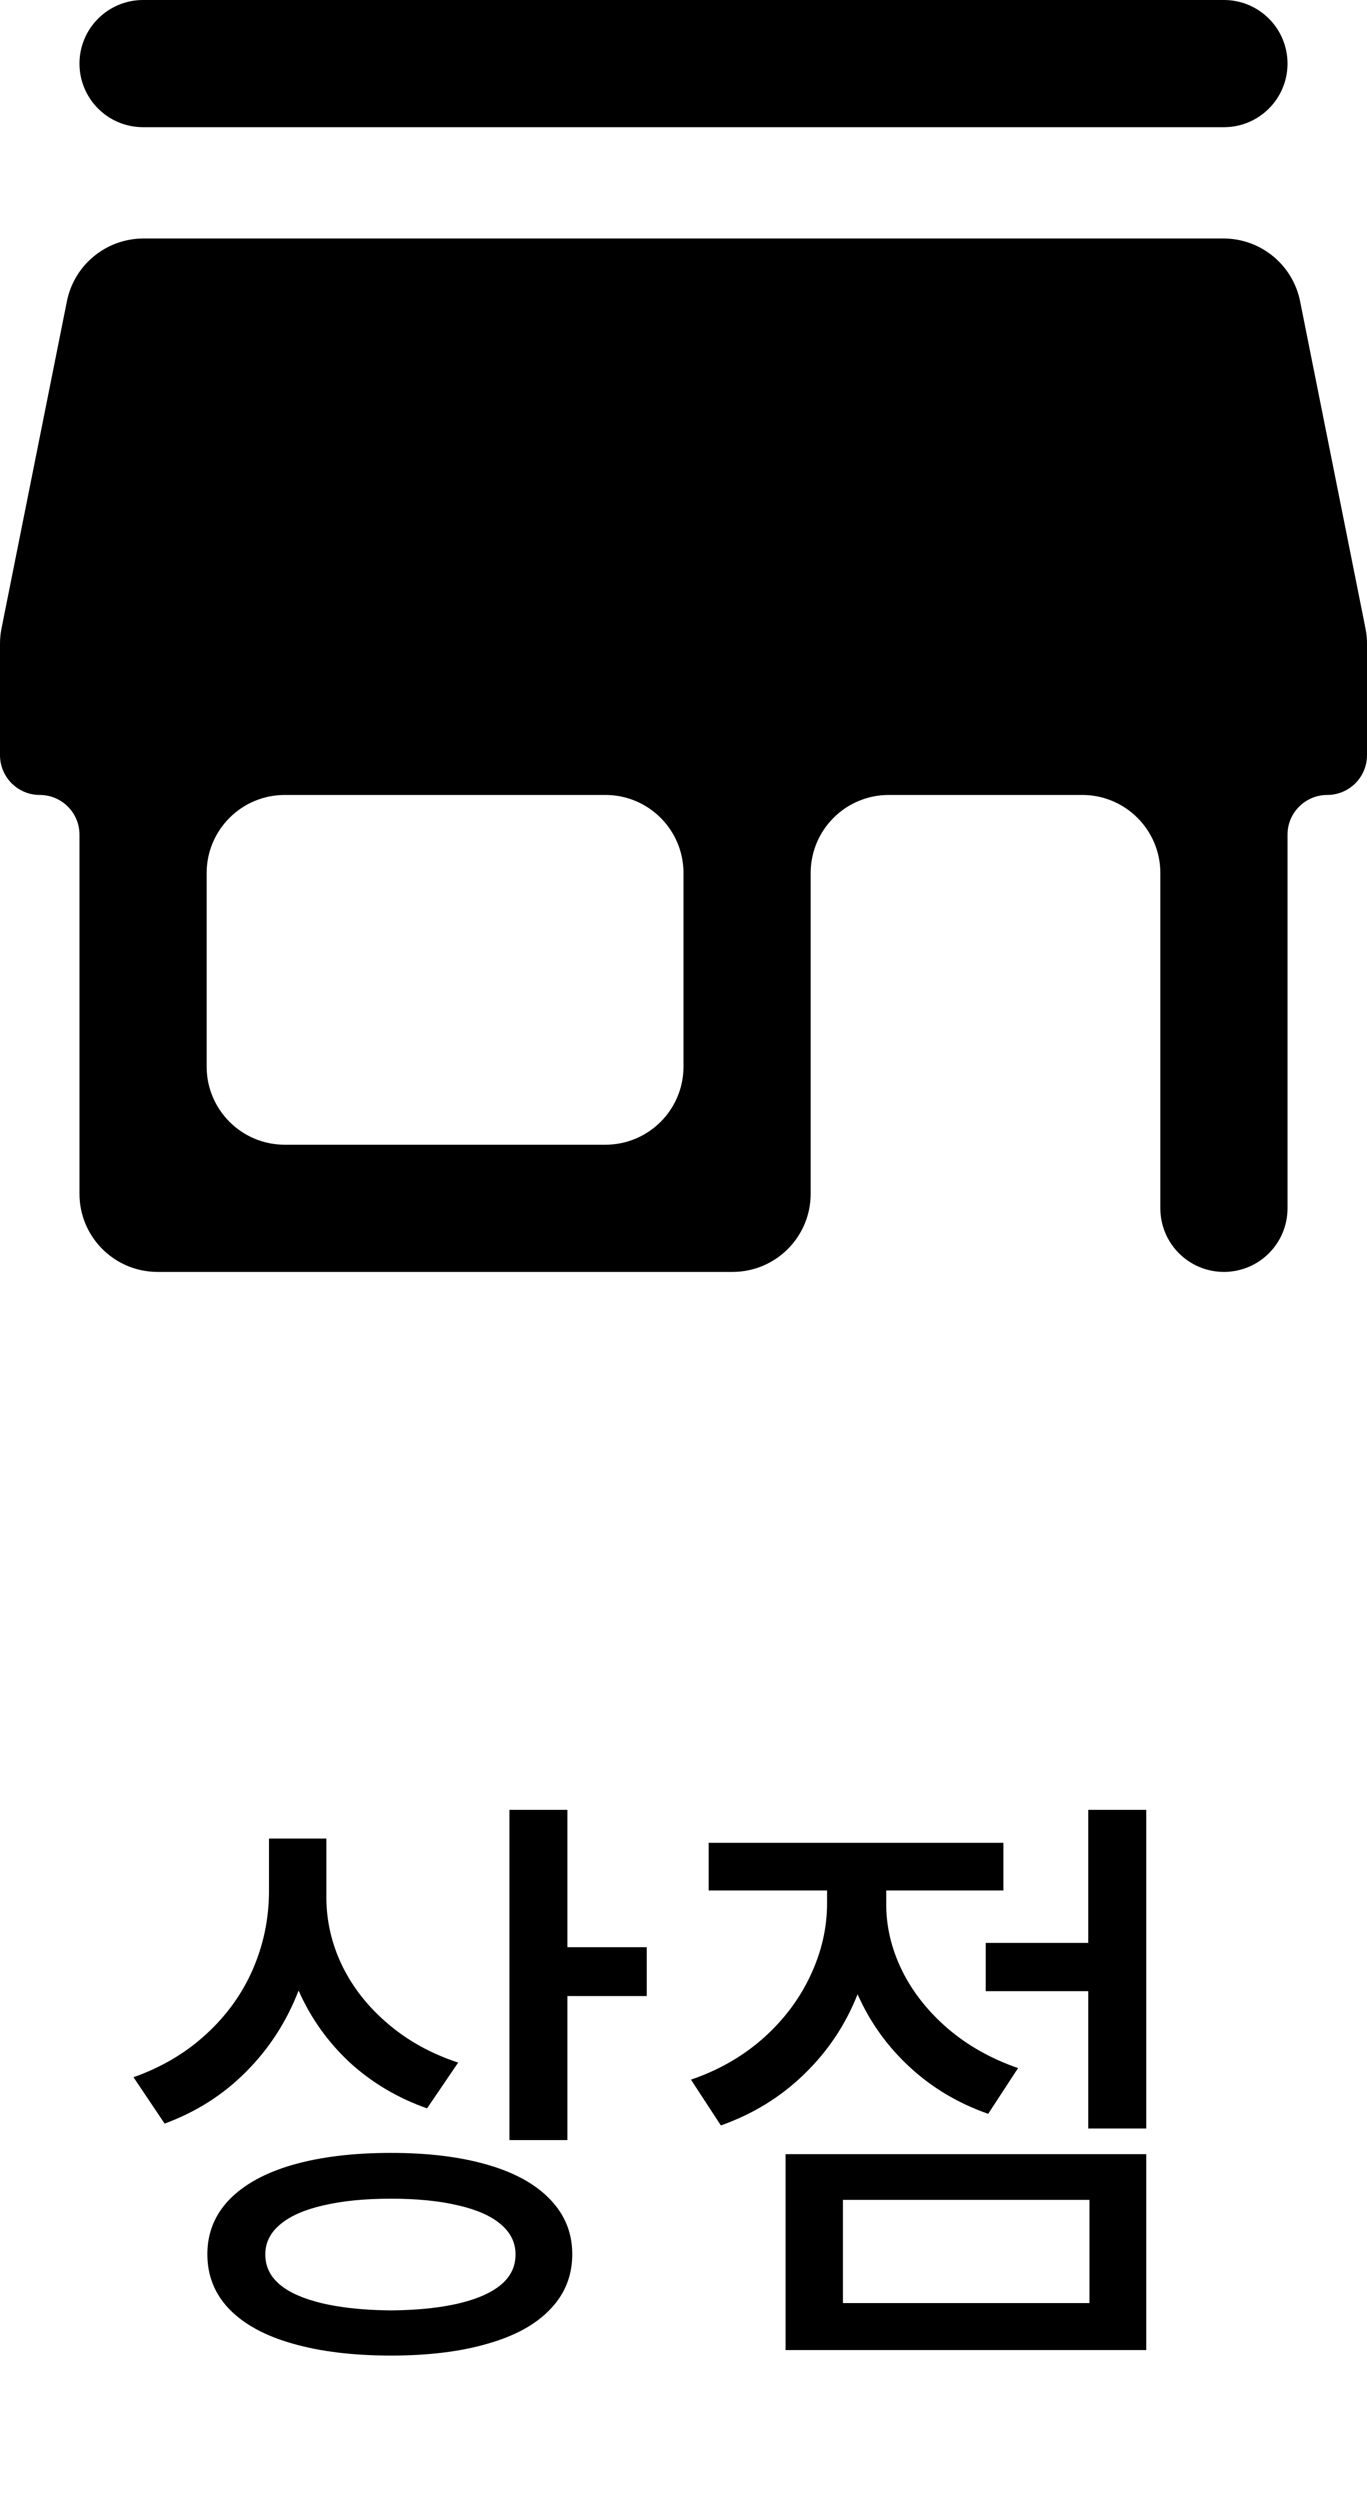 <svg width="35" height="64" viewBox="0 0 35 64" fill="none" xmlns="http://www.w3.org/2000/svg">
<path d="M32.965 1.628C32.965 0.729 32.236 0 31.337 0H3.663C2.764 0 2.035 0.729 2.035 1.628C2.035 2.527 2.764 3.256 3.663 3.256H31.337C32.236 3.256 32.965 2.527 32.965 1.628ZM33.983 20.349C34.544 20.349 35 19.893 35 19.331V16.477C35 16.345 34.987 16.214 34.961 16.085L33.287 7.712C33.1 6.778 32.279 6.105 31.326 6.105H3.674C2.721 6.105 1.9 6.778 1.713 7.712L0.039 16.085C0.013 16.214 0 16.345 0 16.477V19.331C0 19.893 0.456 20.349 1.017 20.349C1.579 20.349 2.035 20.804 2.035 21.366V30.558C2.035 31.663 2.93 32.558 4.035 32.558H18.756C19.86 32.558 20.756 31.663 20.756 30.558V22.349C20.756 21.244 21.651 20.349 22.756 20.349H27.709C28.814 20.349 29.709 21.244 29.709 22.349V30.93C29.709 31.829 30.438 32.558 31.337 32.558C32.236 32.558 32.965 31.829 32.965 30.93V21.366C32.965 20.804 33.421 20.349 33.983 20.349ZM17.5 27.302C17.5 28.407 16.605 29.302 15.5 29.302H7.291C6.186 29.302 5.291 28.407 5.291 27.302V22.349C5.291 21.244 6.186 20.349 7.291 20.349H15.5C16.605 20.349 17.5 21.244 17.5 22.349V27.302Z" fill="current"/>
<path d="M8.356 48.562C8.356 49.172 8.491 49.758 8.762 50.32C9.038 50.883 9.431 51.38 9.942 51.812C10.452 52.245 11.048 52.573 11.731 52.797L10.934 53.969C10.178 53.703 9.517 53.31 8.949 52.789C8.387 52.263 7.952 51.651 7.645 50.953C7.337 51.75 6.889 52.443 6.301 53.031C5.718 53.62 5.022 54.062 4.215 54.359L3.418 53.172C4.137 52.917 4.754 52.552 5.27 52.078C5.791 51.604 6.189 51.055 6.465 50.43C6.741 49.8 6.882 49.135 6.887 48.438V47.062H8.356V48.562ZM5.309 57.703C5.309 57.161 5.496 56.695 5.871 56.305C6.251 55.914 6.793 55.617 7.496 55.414C8.205 55.211 9.043 55.109 10.012 55.109C10.965 55.109 11.79 55.211 12.488 55.414C13.186 55.617 13.72 55.914 14.09 56.305C14.465 56.695 14.652 57.161 14.652 57.703C14.652 58.25 14.465 58.719 14.09 59.109C13.72 59.5 13.186 59.794 12.488 59.992C11.796 60.195 10.97 60.297 10.012 60.297C9.043 60.297 8.205 60.195 7.496 59.992C6.793 59.794 6.251 59.5 5.871 59.109C5.496 58.719 5.309 58.25 5.309 57.703ZM6.793 57.703C6.788 58.161 7.067 58.513 7.629 58.758C8.197 59.003 8.991 59.13 10.012 59.141C11.027 59.13 11.814 59.003 12.371 58.758C12.928 58.513 13.205 58.161 13.199 57.703C13.199 57.406 13.074 57.151 12.824 56.938C12.574 56.724 12.21 56.562 11.731 56.453C11.252 56.339 10.678 56.281 10.012 56.281C9.34 56.281 8.762 56.339 8.277 56.453C7.798 56.562 7.431 56.724 7.176 56.938C6.921 57.151 6.793 57.406 6.793 57.703ZM13.043 46.328H14.527V49.844H16.559V51.094H14.527V54.781H13.043V46.328ZM29.348 54.484H27.863V50.969H25.238V49.734H27.863V46.328H29.348V54.484ZM17.691 53.234C18.394 52.995 19.009 52.643 19.535 52.18C20.061 51.711 20.465 51.177 20.746 50.578C21.032 49.974 21.176 49.354 21.176 48.719V48.391H18.144V47.172H25.691V48.391H22.691V48.719C22.686 49.302 22.819 49.872 23.09 50.43C23.36 50.982 23.751 51.479 24.262 51.922C24.772 52.359 25.373 52.698 26.066 52.938L25.301 54.109C24.53 53.839 23.858 53.438 23.285 52.906C22.712 52.375 22.269 51.755 21.957 51.047C21.65 51.828 21.194 52.51 20.59 53.094C19.991 53.677 19.28 54.115 18.457 54.406L17.691 53.234ZM20.113 55.141H29.348V60.156H20.113V55.141ZM27.894 58.953V56.312H21.582V58.953H27.894Z" fill="current"/>
</svg>
